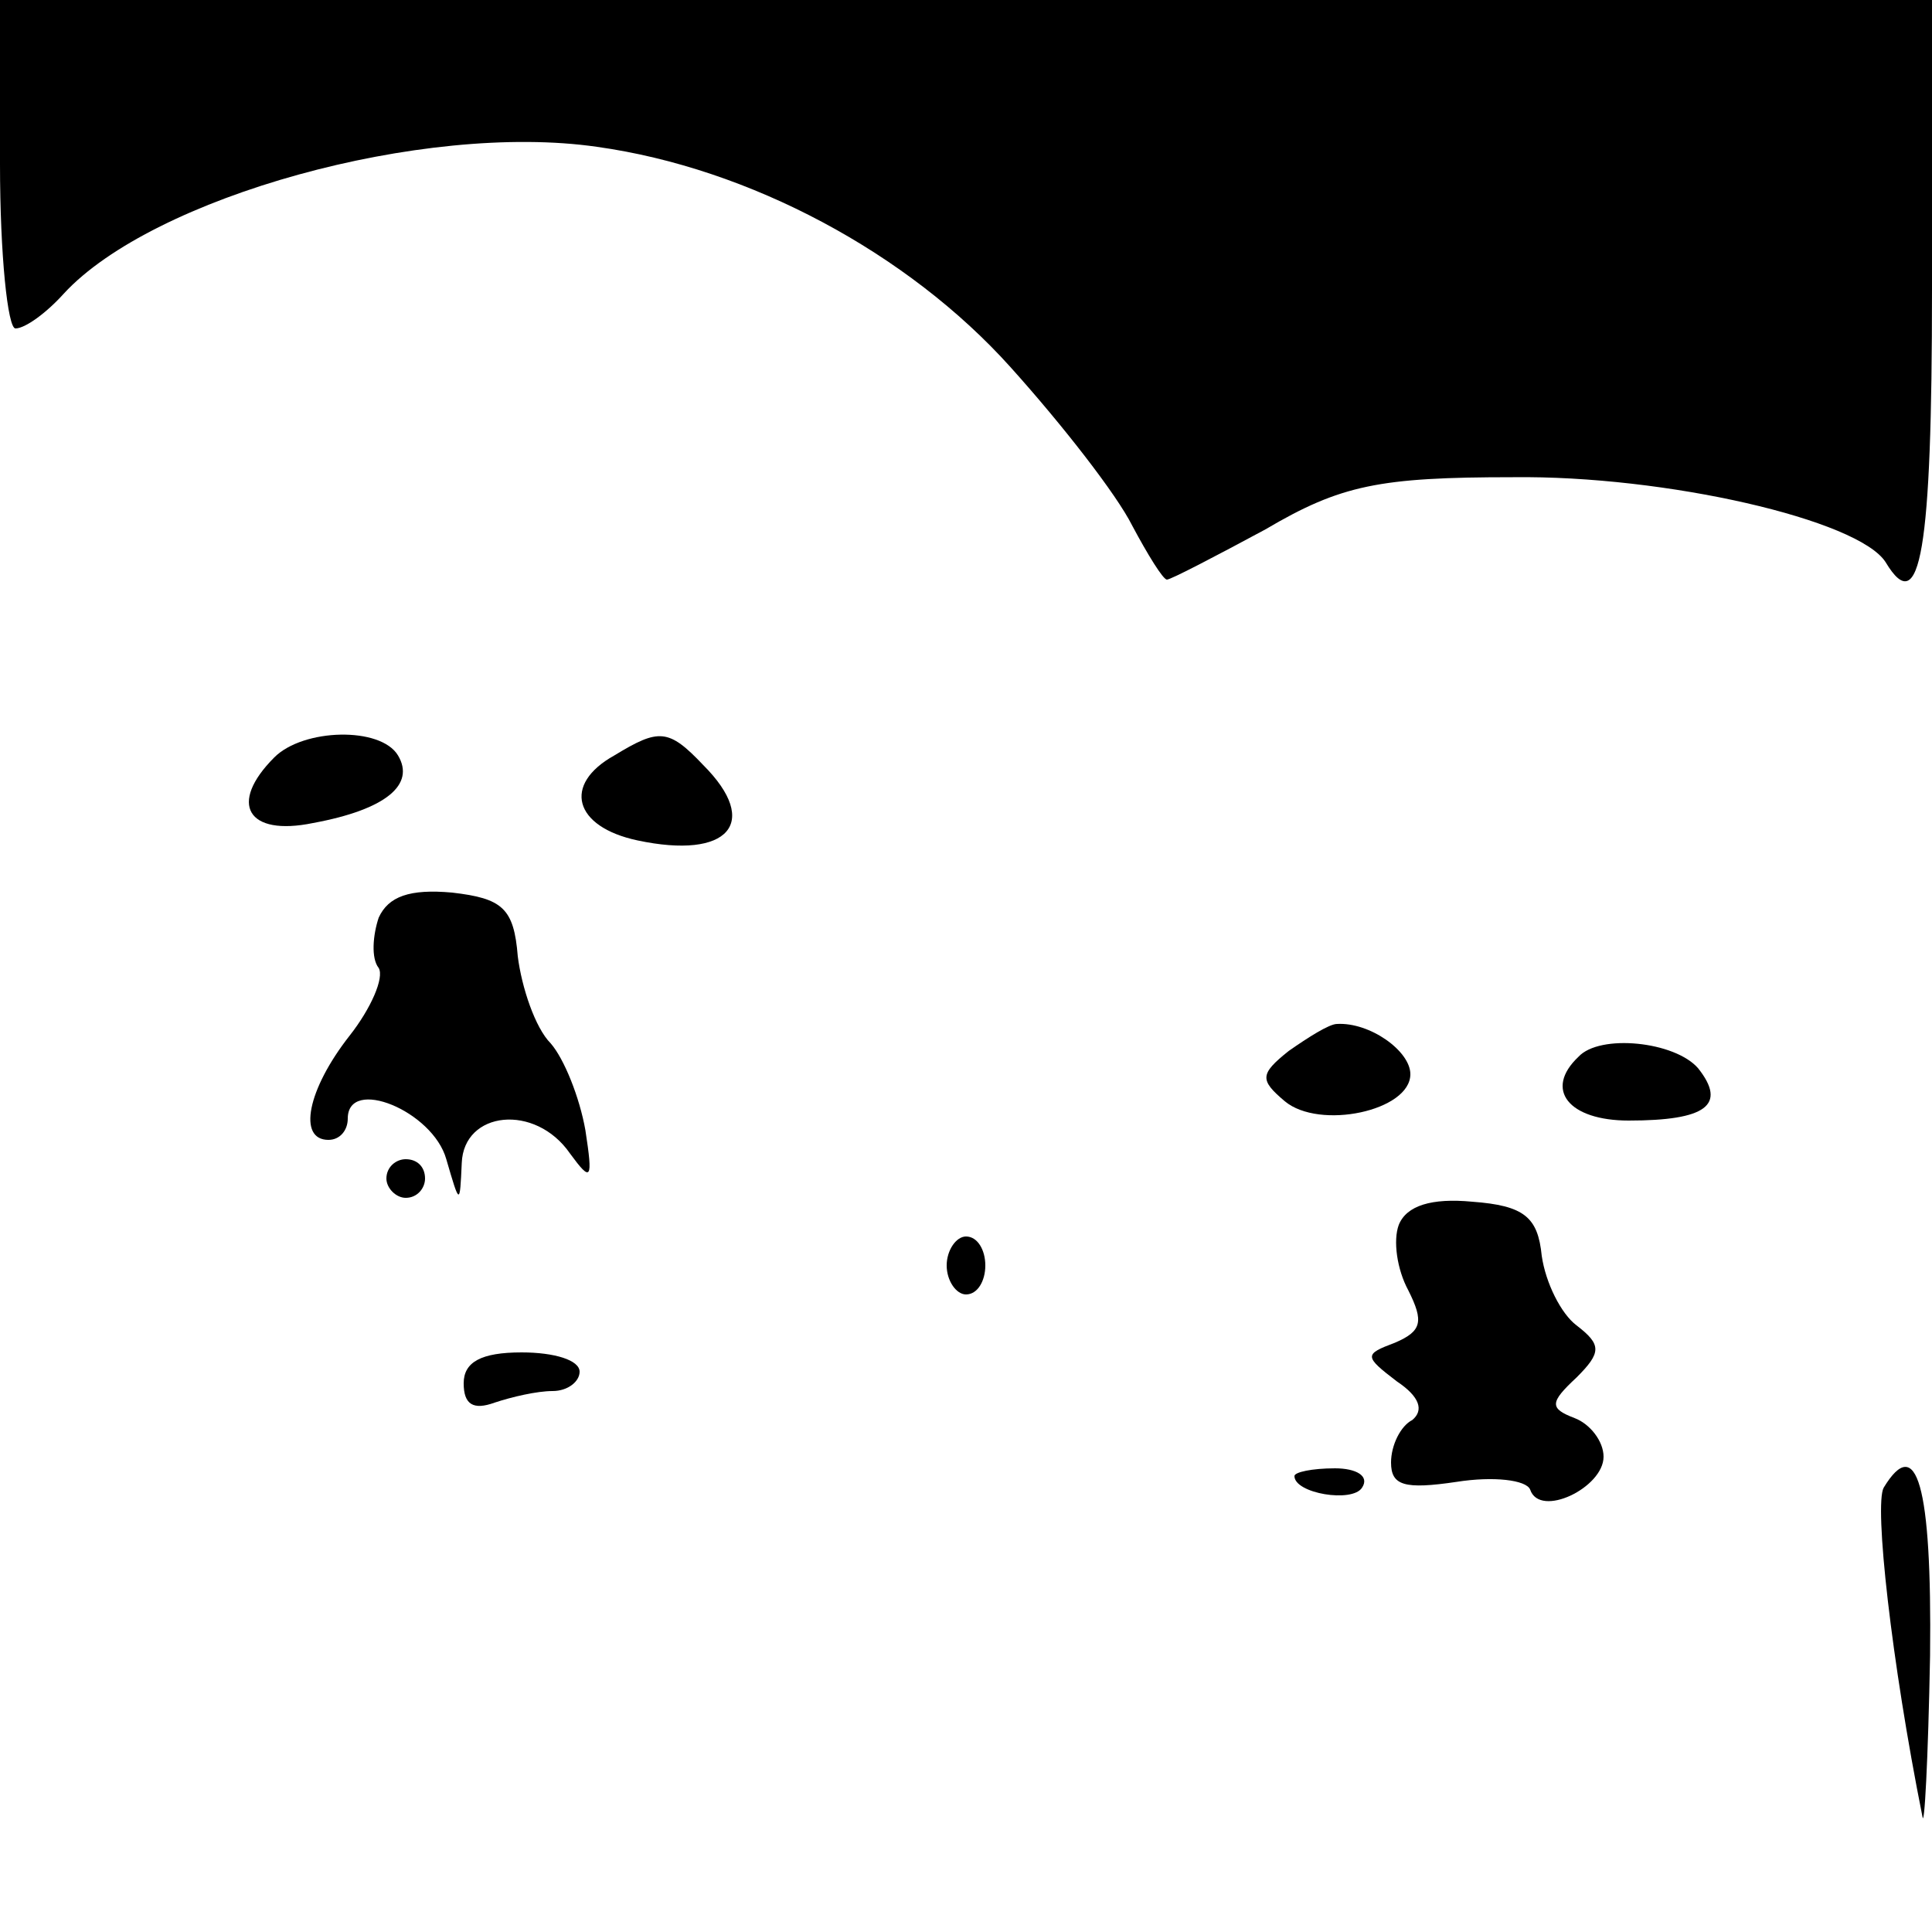 <?xml version="1.0" standalone="no"?>
<!DOCTYPE svg PUBLIC "-//W3C//DTD SVG 20010904//EN"
 "http://www.w3.org/TR/2001/REC-SVG-20010904/DTD/svg10.dtd">
<svg version="1.0" xmlns="http://www.w3.org/2000/svg"
 width="100pt" height="100pt" viewBox="0 0 100 100"
 preserveAspectRatio="xMidYMid meet">
<g transform="translate(0,100) scale(0.1,-0.1)"
fill="#000000" stroke="none">
<path d="M0 915 c0 -47 4 -85 8 -85 5 0 16 8 25 18 46 50 186 89 276 76 79
-11 161 -55 214 -114 27 -30 55 -66 63 -82 8 -15 16 -28 18 -28 2 0 25 12 51
26 39 23 59 27 128 27 79 1 179 -22 193 -44 18 -30 24 6 24 141 l0 150 -500 0
-500 0 0 -85z"/>
<path d="M142 608 c-24 -24 -14 -41 20 -34 38 7 53 20 44 35 -9 15 -49 14 -64
-1z"/>
<path d="M318 609 c-27 -15 -21 -37 12 -44 47 -10 64 9 34 39 -18 19 -23 19
-46 5z"/>
<path d="M196 525 c-3 -9 -4 -21 0 -26 3 -5 -4 -21 -15 -35 -22 -28 -27 -54
-11 -54 6 0 10 5 10 11 0 22 44 4 51 -21 7 -24 7 -24 8 -2 1 27 38 31 56 5 11
-15 12 -14 8 12 -3 17 -11 37 -18 45 -8 8 -15 29 -17 45 -2 25 -8 30 -34 33
-22 2 -33 -2 -38 -13z"/>
<path d="M667 456 c-15 -12 -15 -15 -2 -26 18 -15 65 -5 65 14 0 12 -21 27
-38 26 -4 0 -15 -7 -25 -14z"/>
<path d="M817 453 c-18 -17 -5 -33 26 -33 40 0 51 8 36 27 -12 14 -51 18 -62
6z"/>
<path d="M200 390 c0 -5 5 -10 10 -10 6 0 10 5 10 10 0 6 -4 10 -10 10 -5 0
-10 -4 -10 -10z"/>
<path d="M724 366 c-3 -8 -1 -23 5 -34 8 -16 7 -21 -7 -27 -16 -6 -16 -7 1
-20 12 -8 14 -15 8 -20 -6 -3 -11 -13 -11 -22 0 -12 7 -14 34 -10 19 3 36 1
38 -4 5 -15 38 1 38 17 0 8 -7 17 -15 20 -13 5 -13 8 1 21 13 13 13 17 0 27
-8 6 -16 22 -18 36 -2 20 -9 26 -36 28 -21 2 -34 -2 -38 -12z"/>
<path d="M490 345 c0 -8 5 -15 10 -15 6 0 10 7 10 15 0 8 -4 15 -10 15 -5 0
-10 -7 -10 -15z"/>
<path d="M240 284 c0 -11 5 -14 16 -10 9 3 22 6 30 6 8 0 14 5 14 10 0 6 -13
10 -30 10 -21 0 -30 -5 -30 -16z"/>
<path d="M670 236 c0 -9 30 -14 35 -6 4 6 -3 10 -14 10 -12 0 -21 -2 -21 -4z"/>
<path d="M975 230 c-5 -9 4 -90 20 -170 1 -8 3 29 4 83 1 89 -7 115 -24 87z"/>
</g>
</svg>
